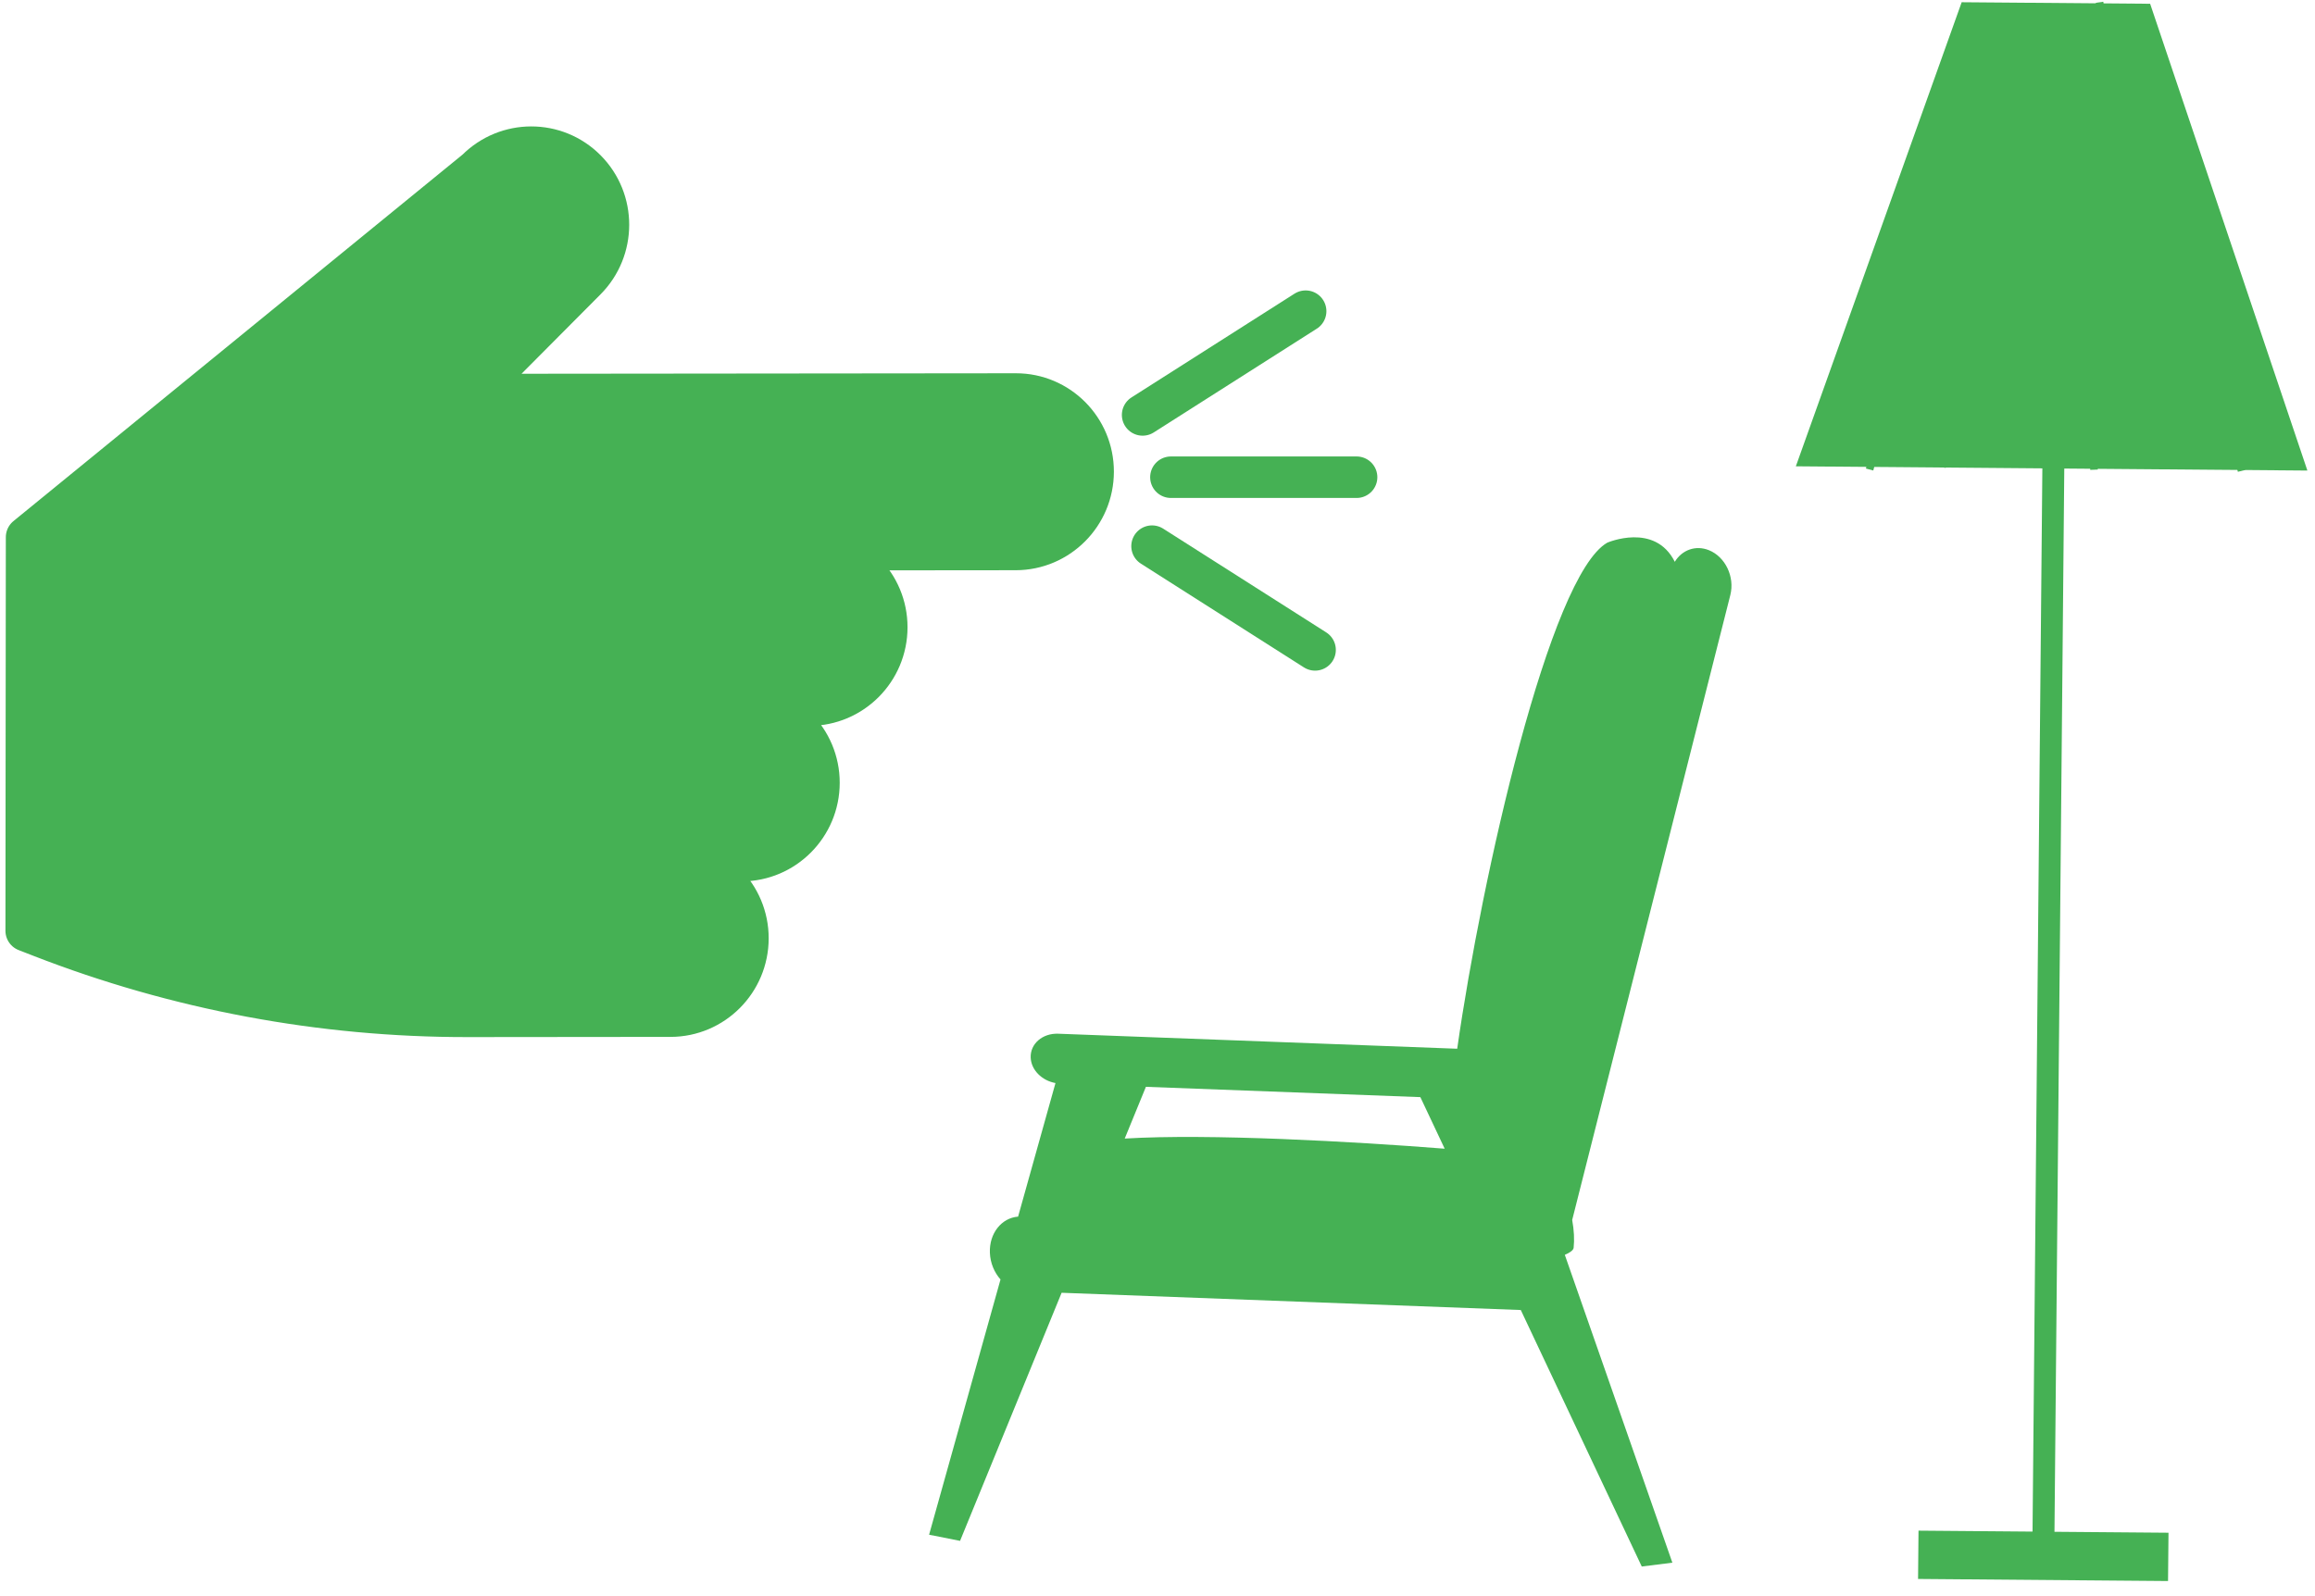 <?xml version="1.0" encoding="UTF-8" standalone="no"?>
<svg width="145px" height="100px" viewBox="0 0 145 100" version="1.1" xmlns="http://www.w3.org/2000/svg" xmlns:xlink="http://www.w3.org/1999/xlink">
    <!-- Generator: Sketch 40.1 (33804) - http://www.bohemiancoding.com/sketch -->
    <title>Group</title>
    <desc>Created with Sketch.</desc>
    <defs></defs>
    <g id="Page-1" stroke="none" stroke-width="1" fill="none" fill-rule="evenodd">
        <g id="Group-7" transform="translate(-31, -39)">
            <g id="Group" transform="translate(27.985, 38.145)">
                <path d="M51.904,27.656 L51.129,23.284 C50.662,20.651 48.136,18.892 45.487,19.356 C42.839,19.821 41.07,22.332 41.537,24.966 L40.797,20.793 C40.33,18.159 37.804,16.401 35.155,16.865 C32.506,17.33 30.737,19.841 31.204,22.475 L28.949,9.758 C28.482,7.124 25.956,5.365 23.307,5.829 C20.658,6.294 18.889,8.806 19.356,11.439 L25.309,45.008 L16.987,39.214 C14.784,37.68 11.747,38.212 10.204,40.403 C8.661,42.593 9.197,45.613 11.4,47.147 L38.948,70.905 L63.237,66.647 L63.433,65.663 C65.216,56.702 65.313,47.489 63.717,38.493 L61.497,25.974 C61.03,23.34 58.504,21.582 55.855,22.046 C53.206,22.51 51.438,25.022 51.904,27.656 Z" id="Fill-1189" stroke="#45B154" stroke-width="2.6" stroke-linecap="round" stroke-linejoin="round" fill="#45B154" transform="translate(37.084, 38.33) rotate(100) translate(-37.084, -38.33) "></path>
                <path d="M74.583,26.851 L84.794,20.351" id="Line" stroke="#45B154" stroke-width="2.6" stroke-linecap="round" stroke-linejoin="round"></path>
                <path d="M75.173,41.572 L85.385,35.072" id="Line" stroke="#45B154" stroke-width="2.6" stroke-linecap="round" stroke-linejoin="round" transform="translate(80.279, 38.322) scale(1, -1) translate(-80.279, -38.322) "></path>
                <path d="M76.355,30.753 L87.985,30.753" id="Line" stroke="#45B154" stroke-width="2.6" stroke-linecap="round" stroke-linejoin="round"></path>
                <path d="M130.938,30.198 L130.323,96.812 L123.181,96.753 L123.153,99.779 L138.81,99.909 L138.839,96.883 L131.697,96.824 L132.311,30.21 L147.538,30.336 L137.689,1.091 L125.884,0.995 L115.498,30.07 L130.938,30.198 Z" id="Combined-Shape" fill="#45B154"></path>
                <polyline id="Fill-58" fill="#45B154" transform="translate(139.841, 15.746) rotate(-73) translate(-139.841, -15.746) " points="126.791 23.231 152.646 7.852 152.891 8.261 127.036 23.64 126.791 23.231"></polyline>
                <polyline id="Fill-59" fill="#45B154" transform="translate(136.61, 15.569) rotate(-73) translate(-136.61, -15.569) " points="123.185 21.613 149.832 9.094 150.035 9.525 123.388 22.045 123.185 21.613"></polyline>
                <polyline id="Fill-60" fill="#45B154" transform="translate(133.567, 15.752) rotate(-73) translate(-133.567, -15.752) " points="119.769 20.357 147.207 10.698 147.365 11.147 119.927 20.807 119.769 20.357"></polyline>
                <polyline id="Fill-61" fill="#45B154" transform="translate(130.331, 15.577) rotate(-73) translate(-130.331, -15.577) " points="116.161 18.745 144.389 11.946 144.501 12.41 116.273 19.209 116.161 18.745"></polyline>
                <polyline id="Fill-62" fill="#45B154" transform="translate(127.009, 15.676) rotate(-73) translate(-127.009, -15.676) " points="112.467 17.409 141.486 13.47 141.551 13.942 112.531 17.882 112.467 17.409"></polyline>
                <polyline id="Fill-63" fill="#45B154" transform="translate(123.959, 15.859) rotate(-73) translate(-123.959, -15.859) " points="109.045 16.16 138.856 15.081 138.872 15.558 109.062 16.637 109.045 16.16"></polyline>
                <path d="M101.027,79.473 L107.764,98.759 L105.847,99 L98.27,82.93 L69.509,81.849 L63.148,97.393 L61.209,97.008 L65.682,81.016 C65.294,80.578 65.041,79.985 65.016,79.34 C64.97,78.126 65.746,77.159 66.783,77.079 L69.125,68.71 C68.273,68.557 67.601,67.89 67.572,67.114 C67.539,66.252 68.31,65.582 69.295,65.619 L94.287,66.56 C95.829,55.735 100.085,36.931 103.683,34.856 C103.683,34.856 106.665,33.558 107.916,36.053 C108.363,35.312 109.222,34.99 110.055,35.326 C111.082,35.74 111.681,36.996 111.395,38.132 L101.489,77.287 C101.606,77.923 101.634,78.533 101.58,79.029 C101.564,79.177 101.371,79.326 101.027,79.473 Z M93.503,72.823 L91.979,69.592 L74.789,68.946 L73.462,72.188 C78.729,71.866 87.83,72.375 93.503,72.823 Z" id="Combined-Shape" fill="#45B154"></path>
            </g>
        </g>
    </g>
</svg>